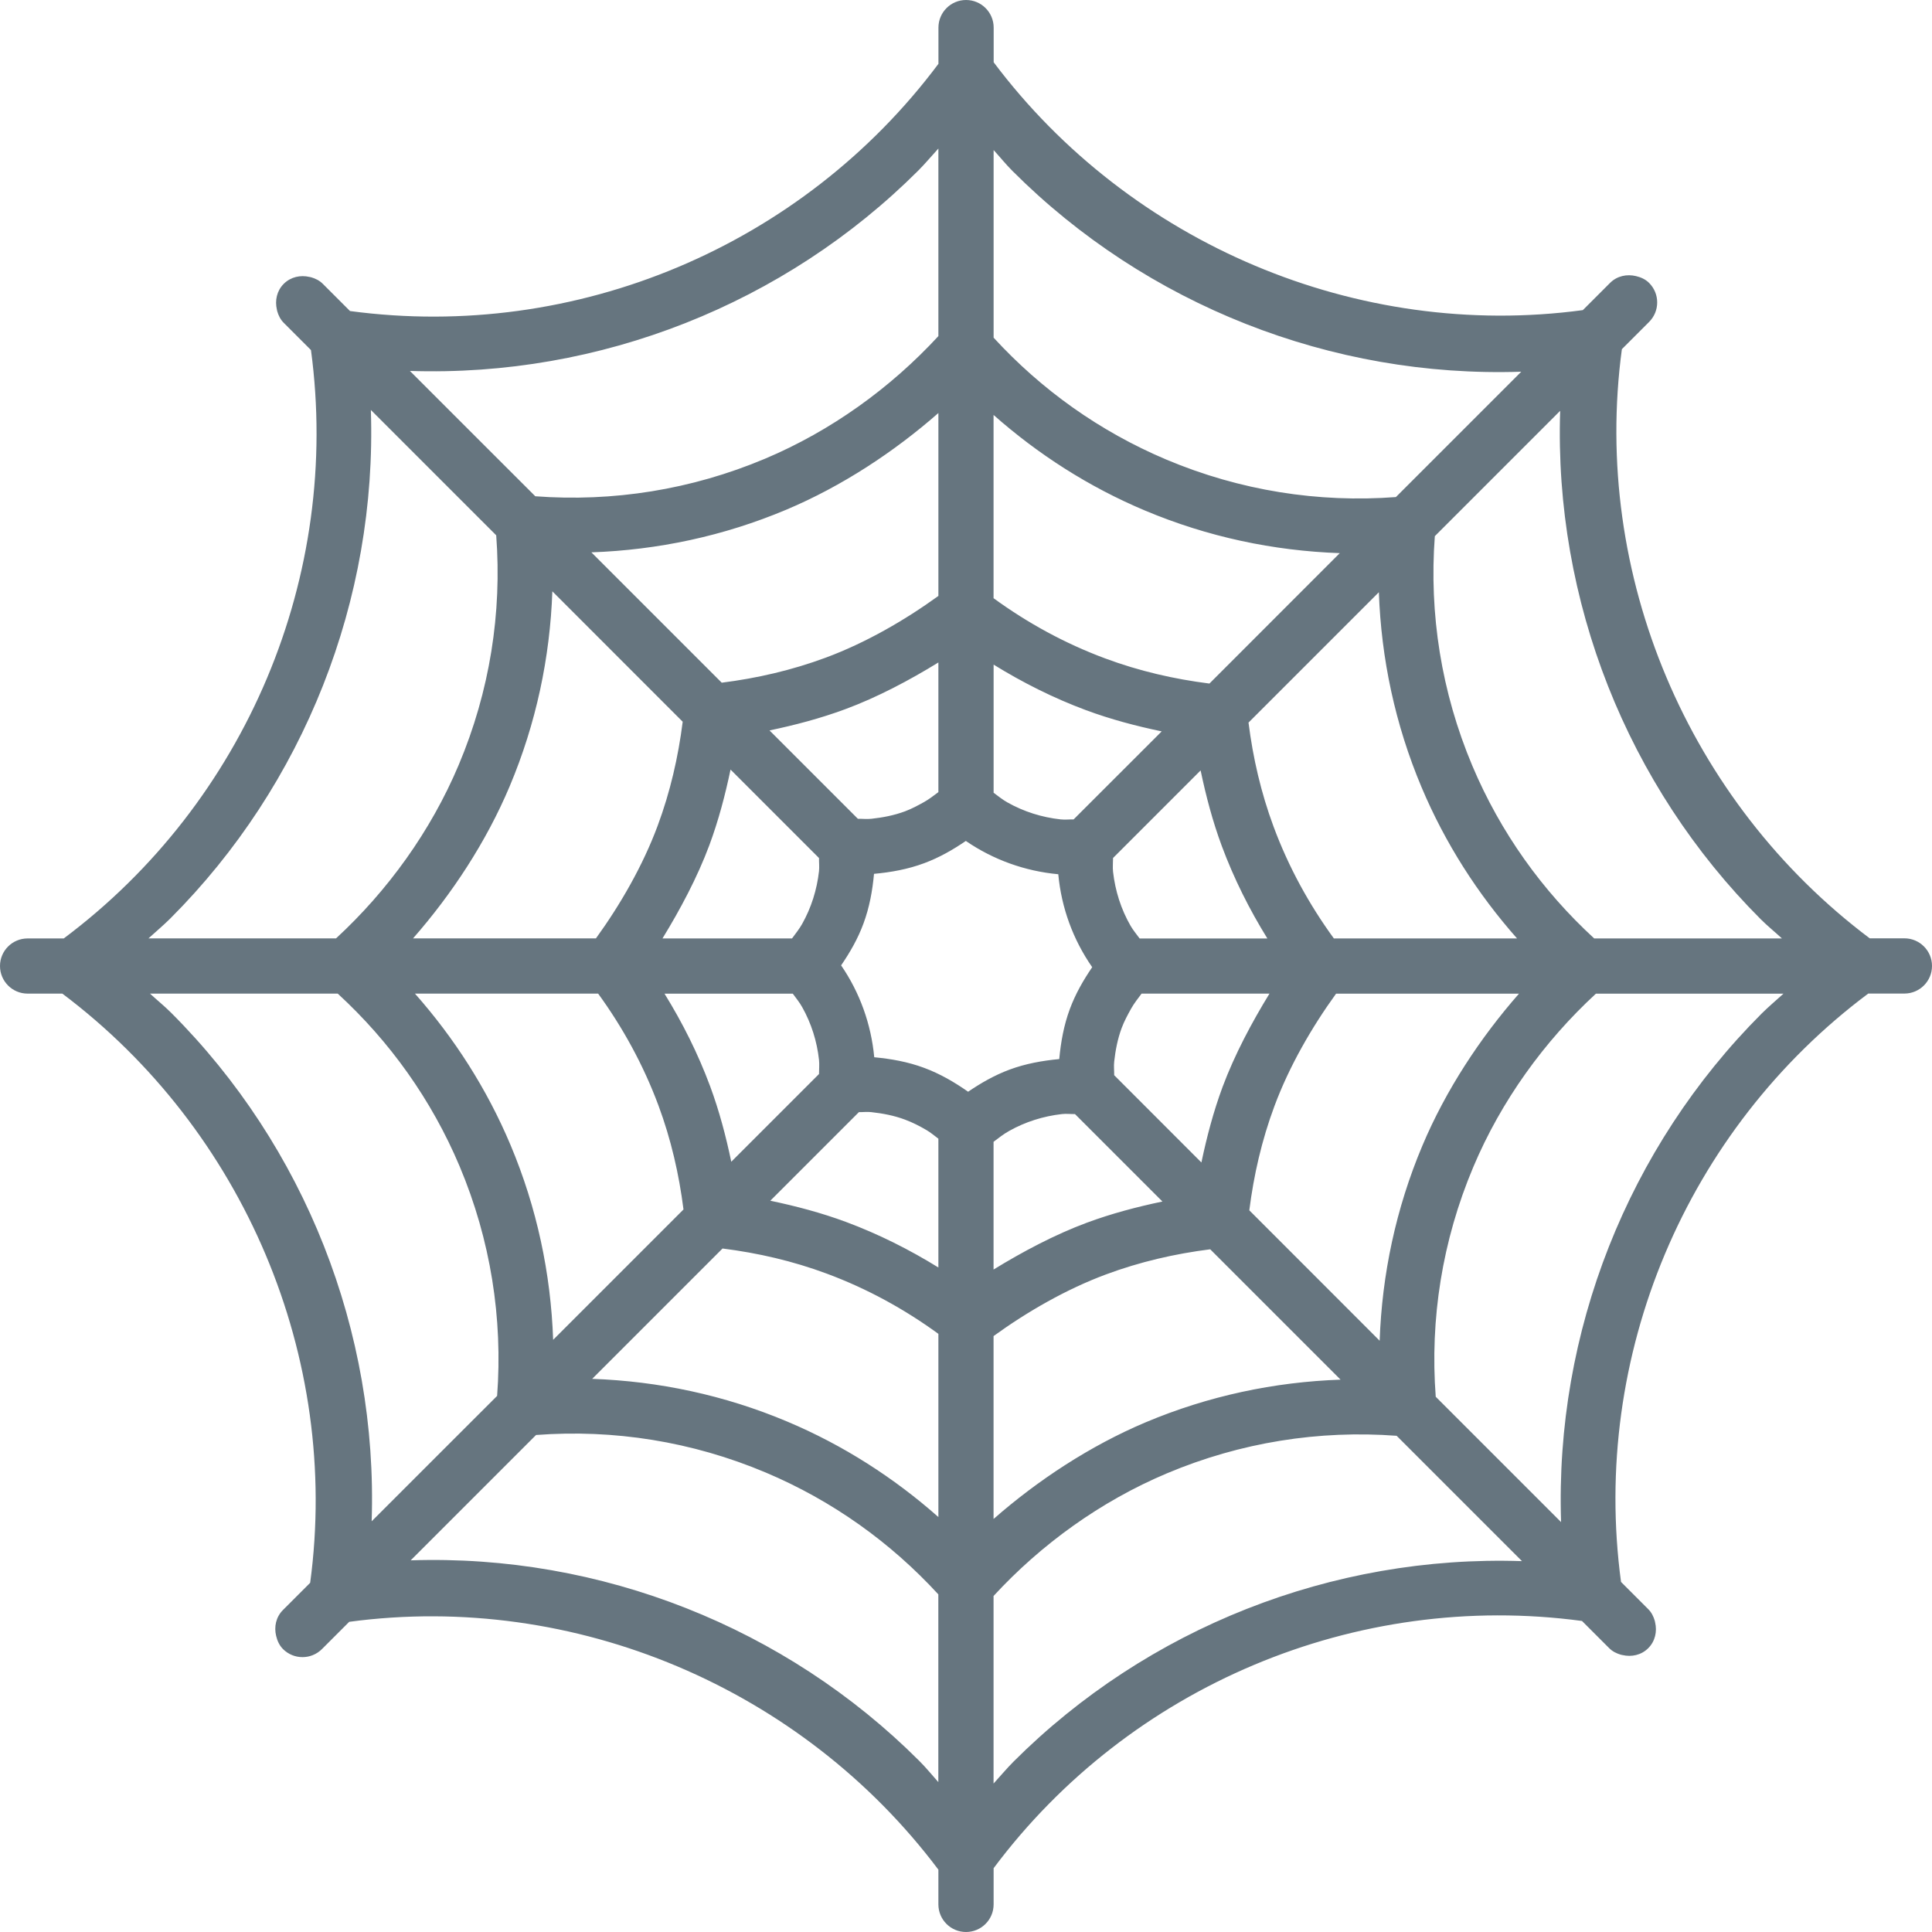 <?xml version="1.0" encoding="UTF-8" standalone="no"?>
<svg
   xmlns:dc="http://purl.org/dc/elements/1.1/"
   xmlns:cc="http://creativecommons.org/ns#"
   xmlns:rdf="http://www.w3.org/1999/02/22-rdf-syntax-ns#"
   xmlns:svg="http://www.w3.org/2000/svg"
   xmlns="http://www.w3.org/2000/svg"
   xmlns:sodipodi="http://sodipodi.sourceforge.net/DTD/sodipodi-0.dtd"
   xmlns:inkscape="http://www.inkscape.org/namespaces/inkscape"
   viewBox="0 0 34.002 34.002"
   id="svg2"
   version="1.1"
   inkscape:version="0.91 r13725"
   sodipodi:docname="1f578.svg"
   width="34.002"
   height="34.002">
  <defs
     id="defs8" />
  <sodipodi:namedview
     pagecolor="#ffffff"
     bordercolor="#666666"
     borderopacity="1"
     objecttolerance="10"
     gridtolerance="10"
     guidetolerance="10"
     inkscape:pageopacity="0"
     inkscape:pageshadow="2"
     inkscape:window-width="640"
     inkscape:window-height="480"
     id="namedview6"
     showgrid="false"
     inkscape:zoom="6.5555556"
     inkscape:cx="17"
     inkscape:cy="17"
     inkscape:window-x="0"
     inkscape:window-y="0"
     inkscape:window-maximized="0"
     inkscape:current-layer="svg2" />
  <path
     d="m 5.667,29.022 0.479,-0.479 c 3.97,-0.534 7.971,1.17 10.369,4.362 l 0,0.611 c 0,0.268 0.217,0.486 0.486,0.486 0.268,0 0.486,-0.217 0.486,-0.486 l 0,-0.637 c 2.397,-3.206 6.376,-4.886 10.355,-4.351 l 0.479,0.479 c 0.059,0.059 0.13,0.093 0.205,0.115 l 0.029,0.006 c 0.158,0.037 0.33,0.002 0.453,-0.121 0.123,-0.123 0.158,-0.295 0.121,-0.453 L 29.123,28.525 C 29.101,28.45 29.067,28.379 29.008,28.32 l -0.479,-0.479 c -0.535,-3.979 1.145,-7.958 4.351,-10.355 l 0.636,0 c 0.268,0 0.486,-0.217 0.486,-0.486 0,-0.268 -0.217,-0.486 -0.486,-0.486 l -0.61,0 C 29.713,14.115 28.01,10.115 28.544,6.145 l 0.479,-0.479 c 0.19,-0.19 0.19,-0.497 0,-0.687 C 28.957,4.913 28.876,4.879 28.792,4.859 28.633,4.821 28.46,4.855 28.336,4.979 L 27.857,5.458 C 23.887,5.992 19.886,4.288 17.488,1.096 l 0,-0.61 C 17.488,0.218 17.271,0 17.002,0 16.734,0 16.516,0.217 16.516,0.486 l 0,0.637 C 14.118,4.33 10.139,6.009 6.16,5.474 L 5.681,4.995 C 5.622,4.936 5.551,4.902 5.476,4.88 L 5.447,4.874 C 5.289,4.837 5.118,4.872 4.994,4.995 4.871,5.118 4.836,5.29 4.873,5.448 L 4.879,5.477 C 4.901,5.552 4.935,5.623 4.994,5.682 L 5.473,6.161 C 6.008,10.14 4.328,14.119 1.122,16.516 l -0.636,0 C 0.217,16.516 0,16.733 0,17.001 c 0,0.268 0.217,0.486 0.486,0.486 l 0.611,0 c 3.193,2.399 4.896,6.399 4.362,10.369 L 4.98,28.335 c -0.124,0.124 -0.159,0.297 -0.12,0.456 0.02,0.084 0.055,0.165 0.12,0.231 0.19,0.19 0.497,0.19 0.687,0 z M 6.527,7.215 8.733,9.421 c 0.103,1.365 -0.113,2.744 -0.66,4.041 -0.493,1.17 -1.252,2.217 -2.159,3.053 l -3.301,0 c 0.121,-0.11 0.271,-0.237 0.384,-0.35 2.352,-2.352 3.641,-5.606 3.53,-8.95 z m 12.098,8.171 c 0.055,0.589 0.259,1.15 0.597,1.636 -0.156,0.228 -0.294,0.469 -0.393,0.735 -0.107,0.288 -0.159,0.584 -0.187,0.882 -0.296,0.028 -0.59,0.08 -0.876,0.186 -0.263,0.098 -0.502,0.235 -0.728,0.389 -0.239,-0.168 -0.493,-0.316 -0.773,-0.42 -0.287,-0.107 -0.582,-0.159 -0.879,-0.187 -0.054,-0.58 -0.253,-1.137 -0.583,-1.617 0.156,-0.228 0.295,-0.469 0.393,-0.735 0.106,-0.286 0.159,-0.58 0.186,-0.876 0.298,-0.027 0.594,-0.08 0.882,-0.187 0.265,-0.098 0.506,-0.236 0.734,-0.392 0.484,0.332 1.042,0.532 1.627,0.586 z m -4.673,2.101 c 0.057,0.078 0.119,0.153 0.166,0.238 0.161,0.286 0.26,0.601 0.296,0.928 0.009,0.082 0,0.166 0,0.249 L 12.87,20.446 C 12.776,19.998 12.659,19.552 12.497,19.115 12.283,18.54 12.011,17.999 11.695,17.488 l 2.257,0 z m 1.164,2.086 c 0.073,0.001 0.146,-0.009 0.22,0 0.199,0.022 0.397,0.059 0.59,0.131 0.135,0.05 0.261,0.115 0.382,0.186 0.074,0.043 0.138,0.1 0.207,0.15 l 0,2.267 c -0.51,-0.315 -1.052,-0.588 -1.627,-0.802 -0.437,-0.162 -0.883,-0.279 -1.331,-0.373 l 1.559,-1.559 z m 2.37,2.77 0,-2.248 c 0.09,-0.068 0.178,-0.138 0.276,-0.192 0.285,-0.16 0.6,-0.259 0.926,-0.296 0.076,-0.009 0.154,0.001 0.231,0 l 1.539,1.539 c -0.448,0.094 -0.894,0.211 -1.331,0.373 -0.566,0.21 -1.136,0.514 -1.641,0.824 z m 2.123,-3.42 c 10e-4,-0.08 -0.009,-0.159 0,-0.239 0.022,-0.199 0.06,-0.397 0.131,-0.59 0.045,-0.12 0.105,-0.231 0.166,-0.341 0.053,-0.095 0.121,-0.18 0.185,-0.266 l 2.251,0 c -0.31,0.505 -0.614,1.075 -0.825,1.641 -0.162,0.437 -0.279,0.883 -0.373,1.331 l -1.535,-1.536 z m 0.447,-2.407 c -0.054,-0.074 -0.113,-0.144 -0.159,-0.223 -0.168,-0.292 -0.27,-0.615 -0.308,-0.95 -0.009,-0.08 0,-0.162 0,-0.243 l 1.541,-1.541 c 0.094,0.448 0.211,0.894 0.373,1.331 0.214,0.575 0.486,1.116 0.802,1.627 l -2.249,0 z m -1.161,-2.095 c -0.076,-10e-4 -0.152,0.008 -0.227,0 -0.331,-0.036 -0.649,-0.136 -0.938,-0.299 -0.086,-0.048 -0.163,-0.111 -0.243,-0.17 l 0,-2.255 c 0.51,0.315 1.052,0.588 1.627,0.802 0.437,0.162 0.883,0.279 1.331,0.373 l -1.55,1.549 z m -2.38,-2.762 0,2.282 c -0.083,0.061 -0.163,0.125 -0.253,0.175 -0.108,0.06 -0.217,0.119 -0.335,0.163 -0.193,0.072 -0.391,0.109 -0.59,0.131 -0.08,0.009 -0.159,-10e-4 -0.239,0 l -1.555,-1.555 c 0.448,-0.094 0.894,-0.211 1.331,-0.373 0.566,-0.209 1.136,-0.512 1.641,-0.823 z m -2.101,3.442 c -10e-4,0.077 0.008,0.154 0,0.231 -0.037,0.327 -0.136,0.643 -0.297,0.929 -0.051,0.09 -0.116,0.171 -0.178,0.255 l -2.28,0 c 0.31,-0.505 0.614,-1.075 0.825,-1.641 0.162,-0.437 0.279,-0.883 0.373,-1.331 l 1.557,1.557 z m -2.827,4.351 c 0.223,0.6 0.364,1.215 0.442,1.834 l -0.62,0.62 -1.674,1.674 C 9.694,22.415 9.45,21.255 8.984,20.149 8.567,19.159 7.994,18.269 7.303,17.487 l 3.224,0 c 0.434,0.597 0.795,1.254 1.06,1.965 z m 0.509,3.141 0.62,-0.62 c 0.619,0.078 1.235,0.219 1.834,0.442 0.711,0.264 1.368,0.625 1.965,1.06 l 0,3.224 c -0.782,-0.691 -1.673,-1.265 -2.662,-1.681 -1.106,-0.466 -2.266,-0.71 -3.431,-0.751 l 1.674,-1.674 z m 5.39,4.14 0,-3.219 c 0.591,-0.428 1.279,-0.825 1.979,-1.085 0.6,-0.223 1.215,-0.364 1.834,-0.442 l 2.294,2.294 c -1.165,0.041 -2.325,0.285 -3.431,0.751 -0.978,0.413 -1.899,1.02 -2.676,1.701 z m 5.121,-4.812 -0.62,-0.62 c 0.078,-0.619 0.219,-1.235 0.442,-1.834 0.26,-0.7 0.657,-1.388 1.085,-1.979 l 3.219,0 c -0.682,0.777 -1.289,1.698 -1.701,2.677 -0.466,1.106 -0.71,2.266 -0.751,3.431 l -1.674,-1.675 z m 0.868,-5.405 c -0.435,-0.597 -0.796,-1.254 -1.06,-1.965 -0.223,-0.6 -0.364,-1.215 -0.442,-1.834 l 0.62,-0.62 1.674,-1.674 c 0.041,1.165 0.285,2.325 0.751,3.431 0.417,0.99 0.99,1.88 1.681,2.662 l -3.224,0 z m -1.57,-5.106 -0.62,0.62 C 20.666,11.952 20.05,11.811 19.451,11.588 18.74,11.324 18.083,10.963 17.486,10.528 l 0,-3.225 c 0.782,0.691 1.673,1.265 2.662,1.681 1.106,0.466 2.266,0.71 3.431,0.751 l -1.674,1.675 z m -5.39,-4.141 0,3.219 c -0.591,0.428 -1.279,0.825 -1.979,1.085 -0.6,0.223 -1.215,0.364 -1.834,0.442 l -0.62,-0.62 -1.674,-1.674 C 11.573,9.68 12.733,9.436 13.839,8.97 14.817,8.558 15.738,7.951 16.515,7.269 Z m -4.5,5.433 c -0.078,0.619 -0.219,1.235 -0.442,1.834 -0.26,0.7 -0.657,1.388 -1.085,1.979 l -3.219,0 C 7.951,15.738 8.558,14.817 8.97,13.838 9.436,12.732 9.68,11.572 9.721,10.407 l 2.294,2.295 z M 3.011,17.823 C 2.893,17.705 2.762,17.6 2.64,17.487 l 3.304,0 c 0.913,0.839 1.649,1.863 2.145,3.039 0.546,1.297 0.762,2.676 0.66,4.041 L 7.77,25.545 6.541,26.774 C 6.652,23.429 5.364,20.175 3.011,17.823 Z M 16.179,30.991 C 13.827,28.639 10.572,27.35 7.228,27.461 l 1.229,-1.229 0.977,-0.977 c 1.365,-0.103 2.744,0.113 4.041,0.66 1.175,0.496 2.2,1.231 3.039,2.145 l 0,3.304 c -0.112,-0.125 -0.217,-0.256 -0.335,-0.373 z m 1.657,0.014 c -0.113,0.113 -0.24,0.264 -0.35,0.384 l 0,-3.301 c 0.837,-0.908 1.883,-1.666 3.053,-2.159 1.297,-0.546 2.676,-0.762 4.041,-0.66 l 2.206,2.206 c -3.343,-0.111 -6.597,1.178 -8.95,3.53 z m 9.638,-4.217 -1.229,-1.229 -0.977,-0.977 c -0.103,-1.365 0.113,-2.744 0.66,-4.041 0.493,-1.17 1.252,-2.217 2.159,-3.053 l 3.301,0 c -0.121,0.11 -0.271,0.237 -0.384,0.35 -2.352,2.352 -3.641,5.606 -3.53,8.95 z M 30.99,16.18 c 0.118,0.118 0.249,0.223 0.371,0.336 l -3.304,0 C 27.144,15.677 26.408,14.653 25.912,13.477 25.366,12.18 25.15,10.801 25.252,9.436 L 26.229,8.459 27.458,7.23 c -0.109,3.343 1.18,6.598 3.532,8.95 z M 17.822,3.012 c 2.352,2.352 5.607,3.641 8.951,3.53 L 25.544,7.771 24.567,8.748 C 23.202,8.851 21.823,8.635 20.526,8.088 19.351,7.592 18.326,6.857 17.487,5.943 l 0,-3.302 c 0.112,0.122 0.217,0.254 0.335,0.371 z M 16.165,2.998 c 0.113,-0.113 0.24,-0.264 0.35,-0.384 l 0,3.301 C 15.678,6.823 14.632,7.581 13.462,8.074 12.165,8.62 10.786,8.836 9.421,8.734 L 8.443,7.757 7.214,6.528 c 3.344,0.111 6.598,-1.178 8.951,-3.53 z"
     id="path4"
     inkscape:connector-curvature="0"
     style="fill:#66757f" />
</svg>
